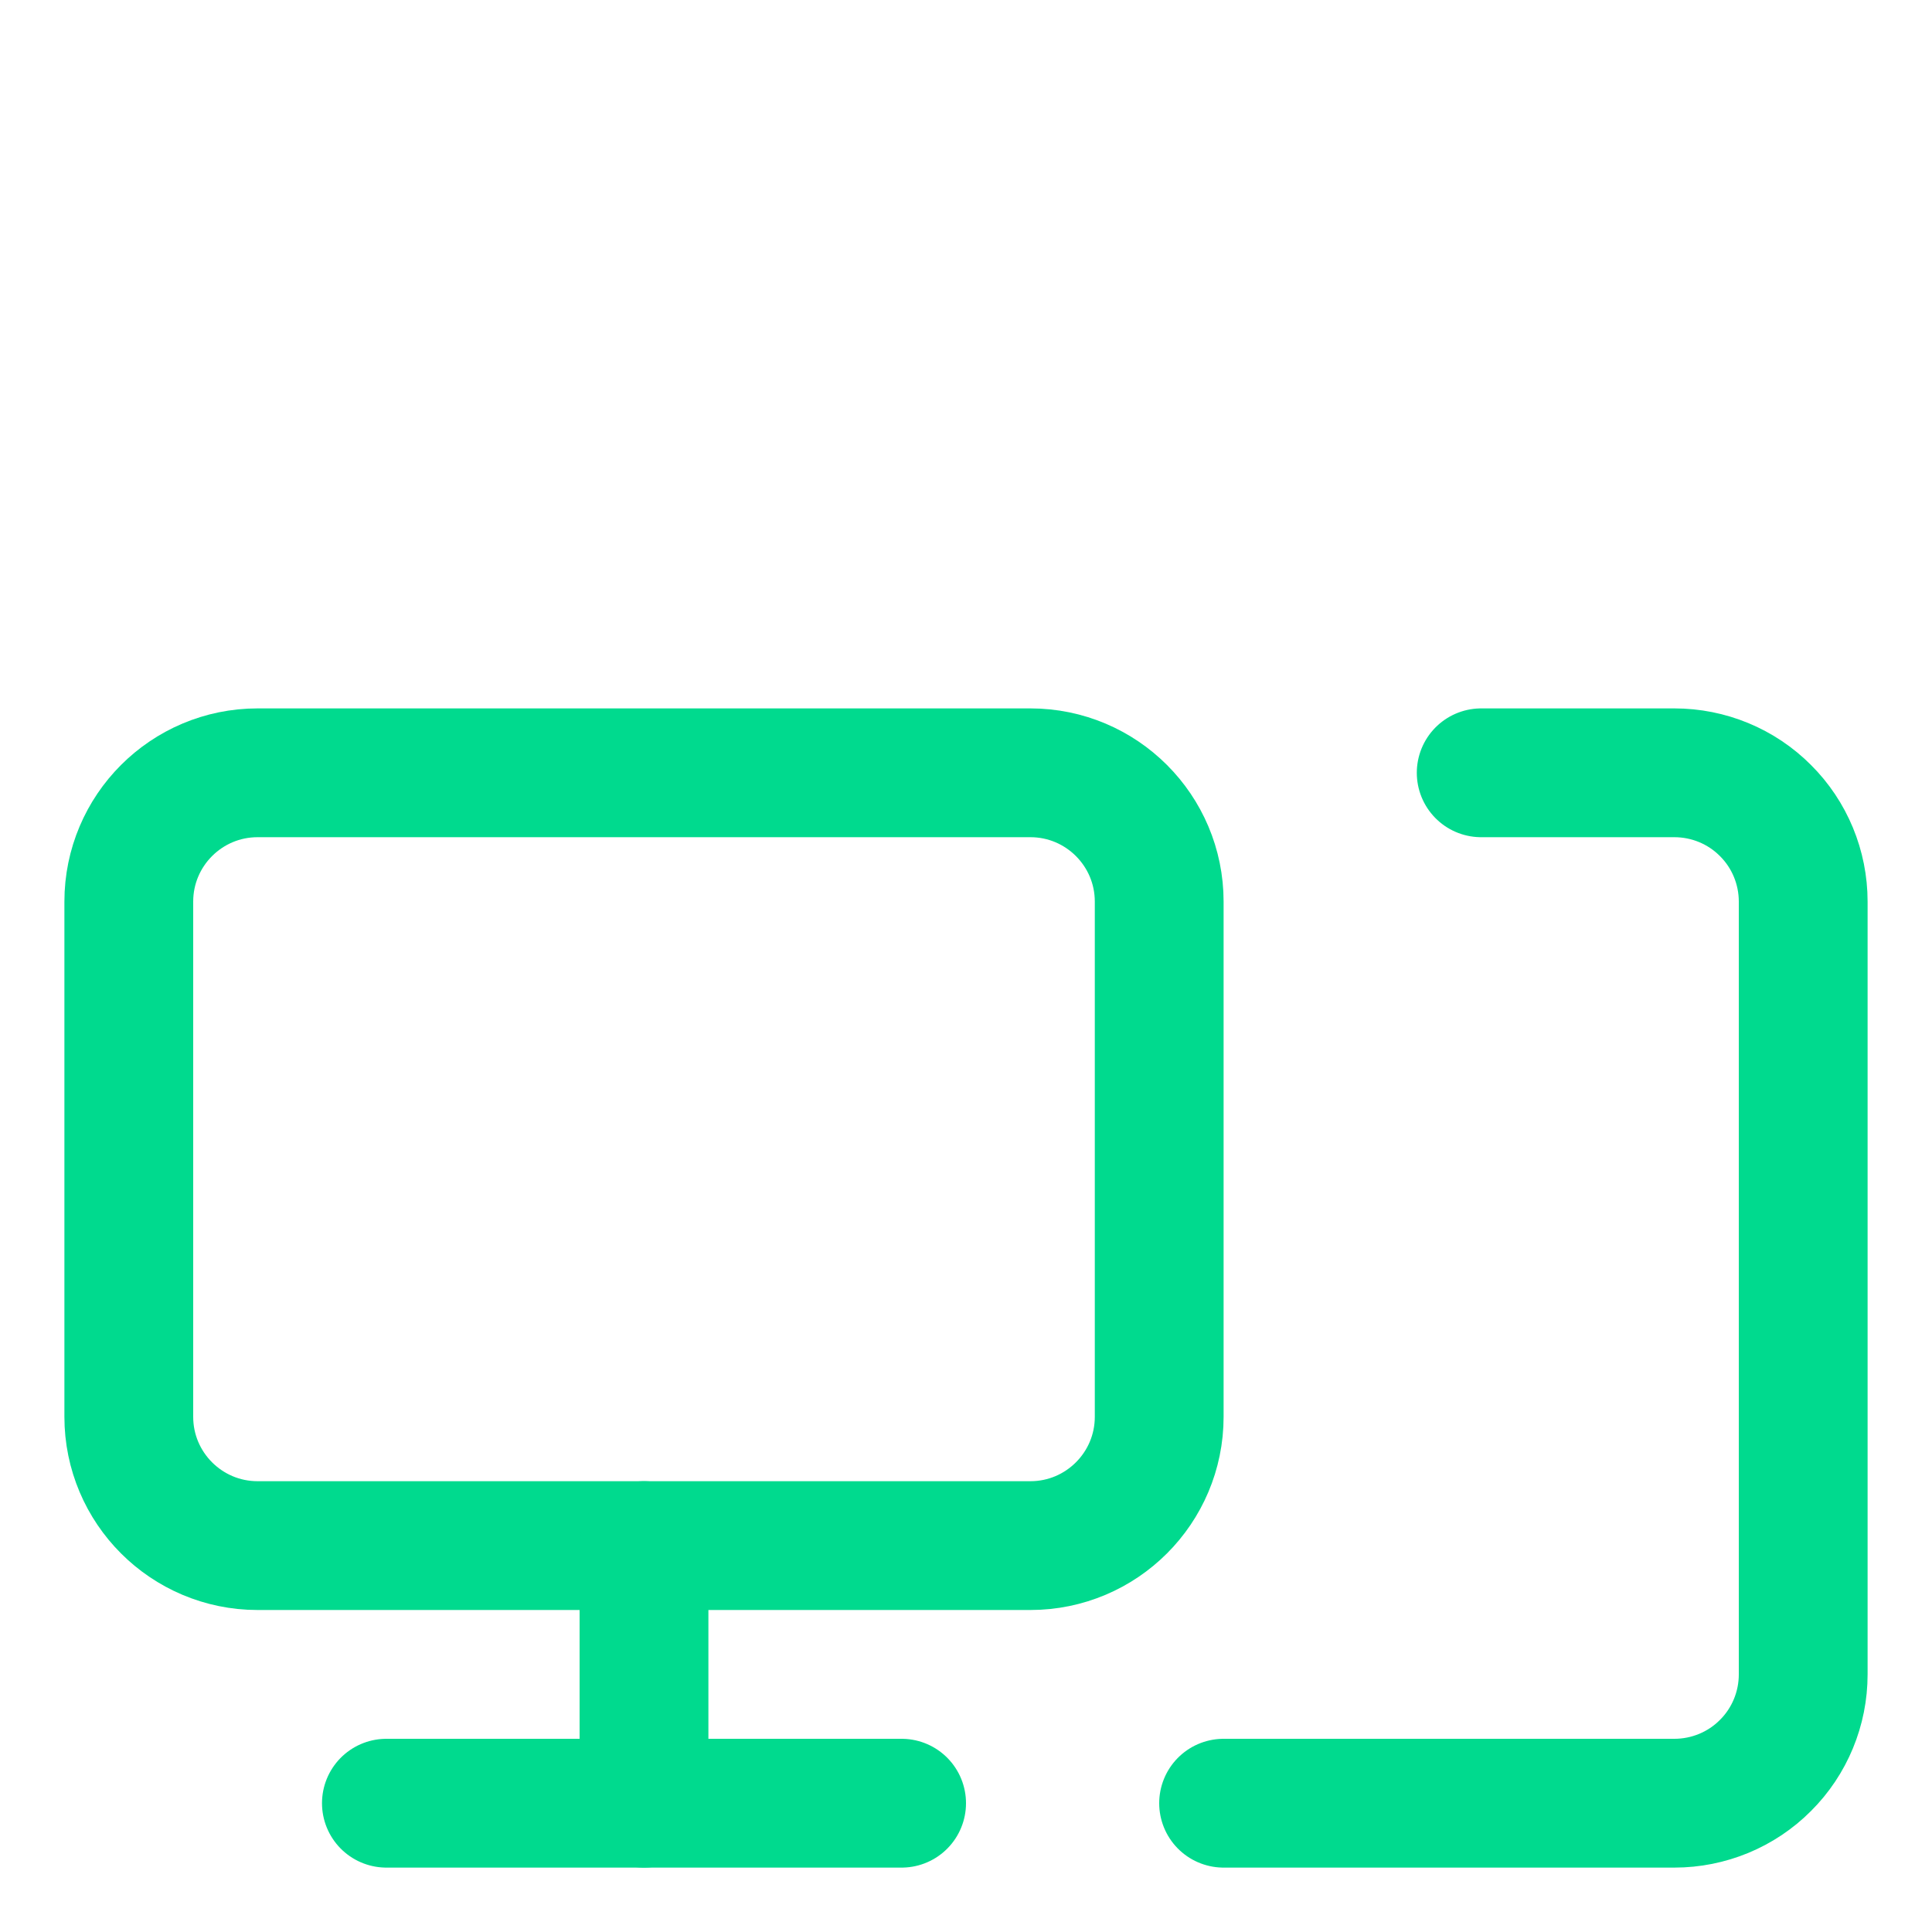 <svg width="15" height="15" viewBox="0 0 15 15" fill="none" xmlns="http://www.w3.org/2000/svg">
<g clip-path="url(#clip0_1236_21521)">
<path d="M11.5 6H13C13.265 6 13.52 6.105 13.707 6.293C13.895 6.48 14 6.735 14 7V13C14 13.265 13.895 13.52 13.707 13.707C13.52 13.895 13.265 14 13 14H9.5" stroke="#00DA8E" stroke-linecap="round" stroke-linejoin="round"/>
<path d="M8 6H2C1.448 6 1 6.448 1 7V11C1 11.552 1.448 12 2 12H8C8.552 12 9 11.552 9 11V7C9 6.448 8.552 6 8 6Z" stroke="#00DA8E" stroke-linecap="round" stroke-linejoin="round"/>
<path d="M5 12V14" stroke="#00DA8E" stroke-linecap="round" stroke-linejoin="round"/>
<path d="M3 14H7" stroke="#00DA8E" stroke-linecap="round" stroke-linejoin="round"/>
</g>
<defs>
<clipPath id="clip0_1236_21521">
<rect width="14" height="14" fill="white" transform="translate(0.5 0.5)"/>
</clipPath>
</defs>
</svg>
